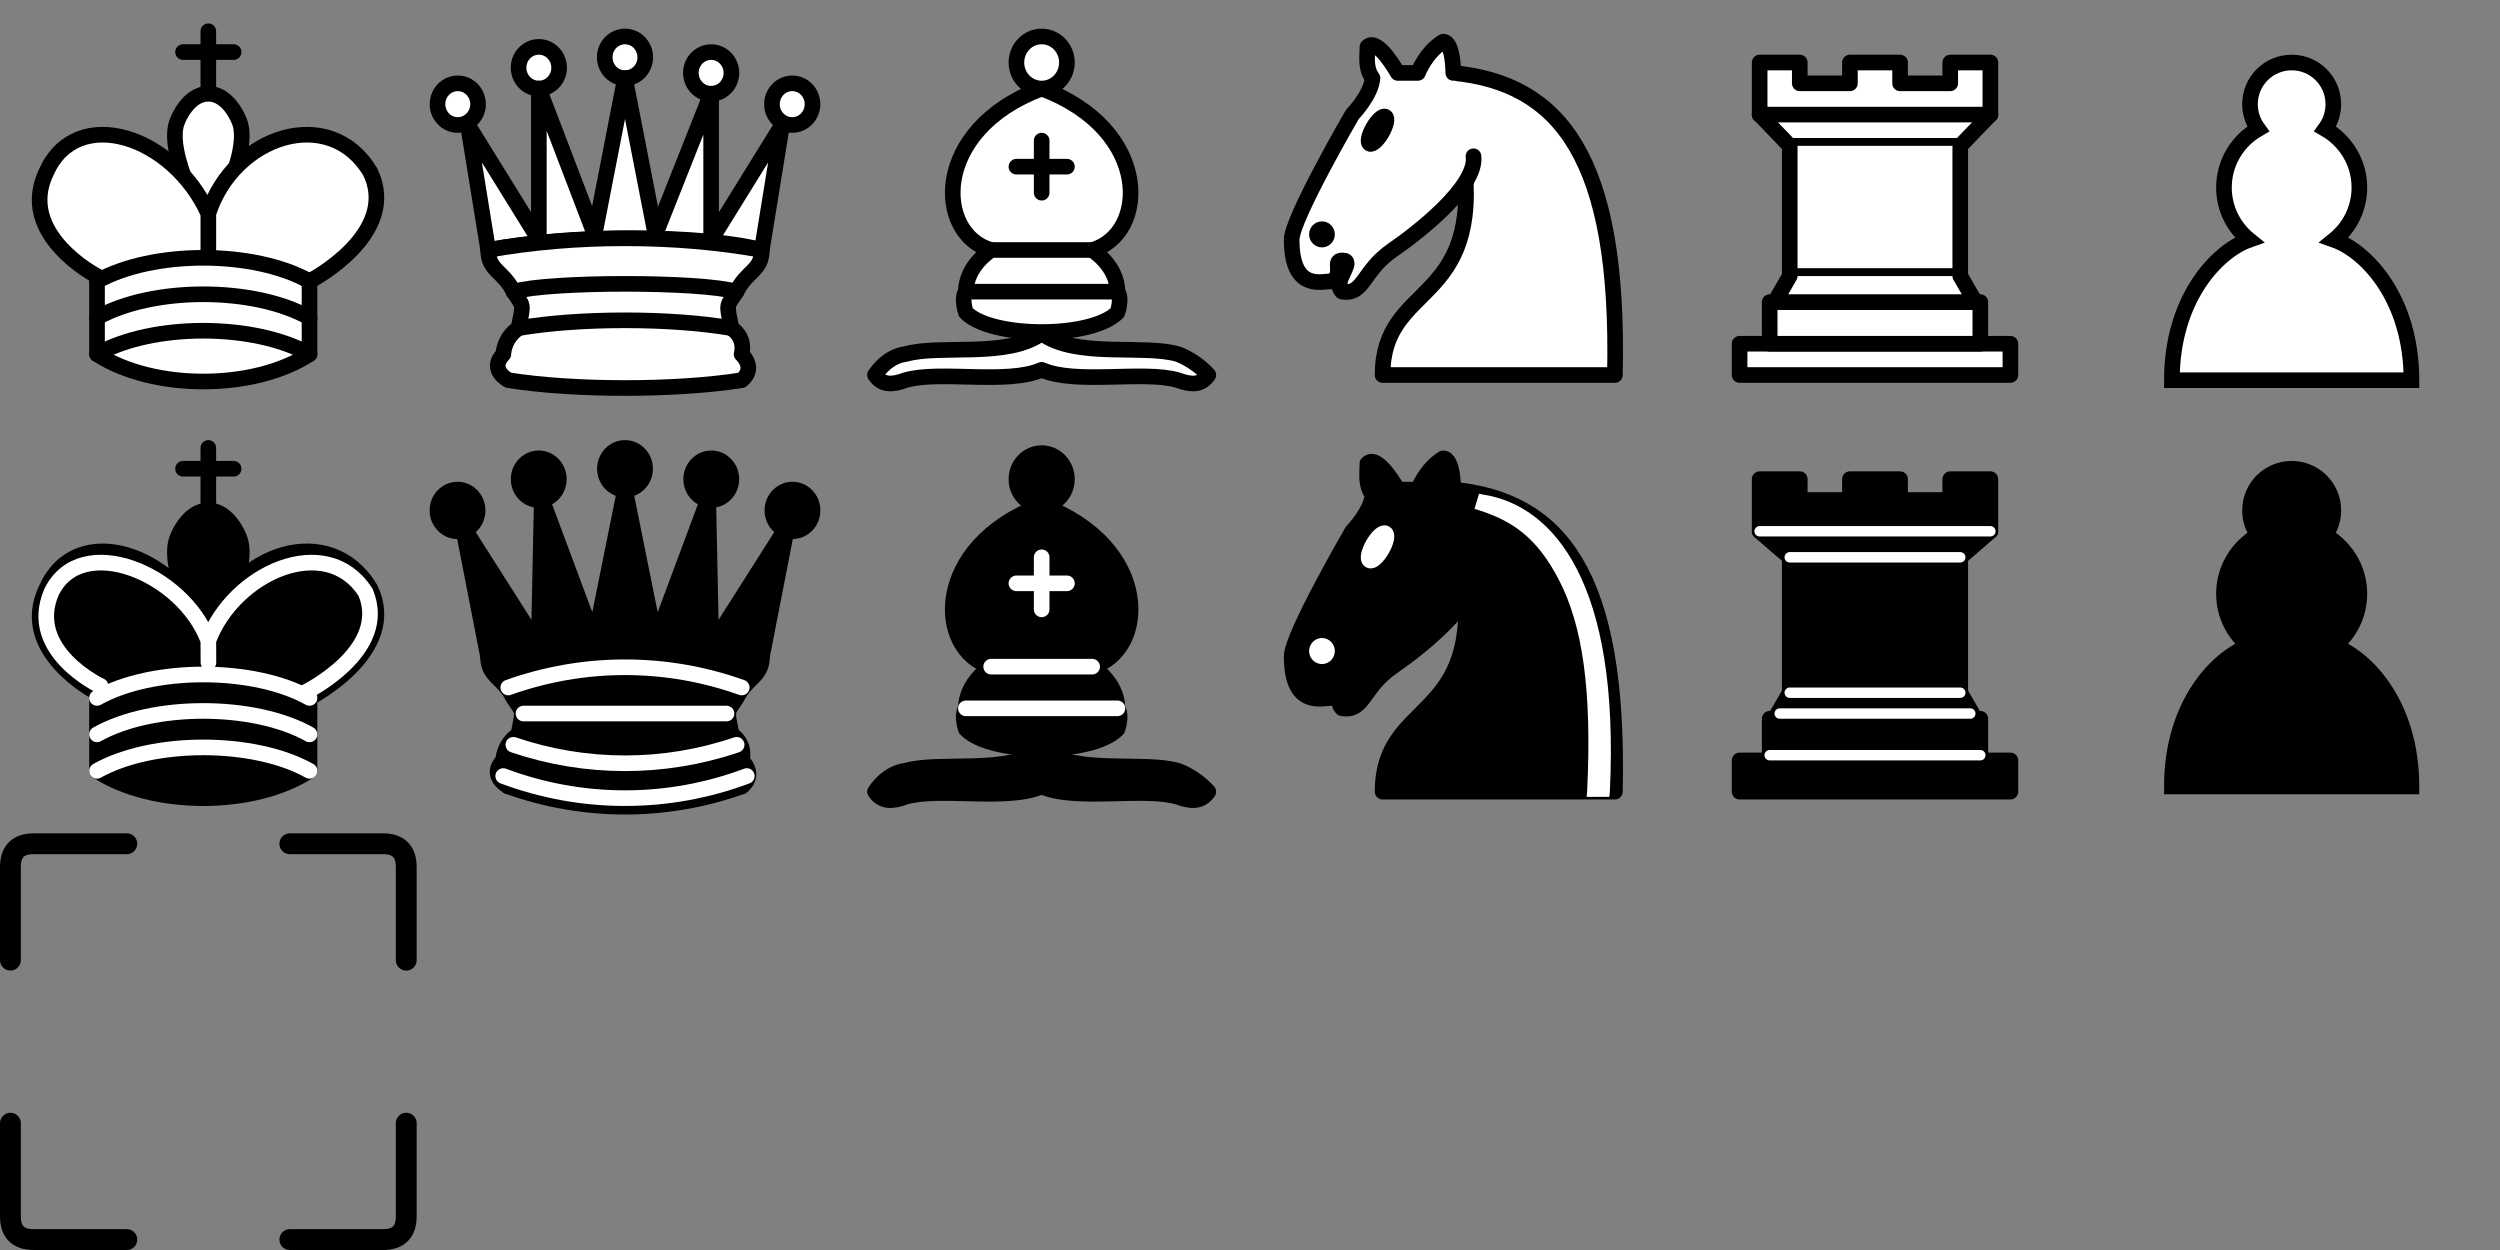 <?xml version="1.0" encoding="UTF-8"?>
<svg width="240px" height="120px" viewBox="0 0 240 120" version="1.1" xmlns="http://www.w3.org/2000/svg" xmlns:xlink="http://www.w3.org/1999/xlink">
    <rect x="0" y="0" width="240" height="120" fill="#808080" stroke="none"/>
    <!-- Generator: Sketch 47.1 (45422) - http://www.bohemiancoding.com/sketch -->
    <title>Slice</title>
    <desc>Created with Sketch.</desc>
    <defs></defs>
    <g id="Sprite" stroke="none" stroke-width="1" fill="none" fill-rule="evenodd" stroke-linecap="round">
        <g id="wk" stroke-linejoin="round" transform="translate(3, 3)" stroke="#000000" stroke-width="1.5">
            <path d="M17,5.63 L17,0" id="Shape"></path>
            <path d="M14.571,2 L19.429,2" id="Shape"></path>
            <path d="M19.914,8.5 C19.914,8.5 18.943,6 17,6 C15.057,6 14.086,8.5 14.086,8.5 C12.629,11.5 17,19 17,19 C17,19 21.371,11.5 19.914,8.5 Z" id="Shape" fill="#FFFFFF" fill-rule="nonzero"></path>
            <path d="M6.314,31 C11.657,34.5 21.371,34.5 26.714,31 L26.714,24 C26.714,24 35.457,19.5 32.543,13.5 C28.657,7 19.429,10 17,17.5 L17,21 L17,17.5 C13.6,10 4.371,7 1.457,13.5 C-1.457,19.5 6.314,23.5 6.314,23.5 L6.314,31 Z" id="Shape" fill="#FFFFFF" fill-rule="nonzero"></path>
            <path d="M6.314,24 C11.657,21 21.371,21 26.714,24" id="Shape"></path>
            <path d="M6.314,27.5 C11.657,24.5 21.371,24.5 26.714,27.5" id="Shape"></path>
            <path d="M6.314,31 C11.657,28 21.371,28 26.714,31" id="Shape"></path>
        </g>
        <g id="wq" stroke-linejoin="round" transform="translate(42, 3)" stroke="#000000" stroke-width="1.5">
            <path d="M3.892,7 C3.892,8.105 3.021,9 1.946,9 C0.871,9 0,8.105 0,7 C0,5.895 0.871,5 1.946,5 C3.021,5 3.892,5.895 3.892,7 Z" id="Shape" fill="#FFFFFF"></path>
            <path d="M19.946,2.5 C19.946,3.605 19.075,4.5 18,4.5 C16.925,4.5 16.054,3.605 16.054,2.5 C16.054,1.395 16.925,0.5 18,0.5 C19.075,0.5 19.946,1.395 19.946,2.5 Z" id="Shape" fill="#FFFFFF"></path>
            <path d="M36,7 C36,8.105 35.129,9 34.054,9 C32.979,9 32.108,8.105 32.108,7 C32.108,5.895 32.979,5 34.054,5 C35.129,5 36,5.895 36,7 Z" id="Shape" fill="#FFFFFF"></path>
            <path d="M11.676,3.5 C11.676,4.605 10.804,5.5 9.73,5.5 C8.655,5.5 7.784,4.605 7.784,3.5 C7.784,2.395 8.655,1.5 9.73,1.5 C10.804,1.5 11.676,2.395 11.676,3.5 Z" id="Shape" fill="#FFFFFF"></path>
            <path d="M28.216,4 C28.216,5.105 27.345,6 26.27,6 C25.196,6 24.324,5.105 24.324,4 C24.324,2.895 25.196,2 26.27,2 C27.345,2 28.216,2.895 28.216,4 Z" id="Shape" fill="#FFFFFF"></path>
            <path d="M4.865,21 C13.135,19.5 25.297,19.5 31.135,21 L33.081,9 L26.27,20 L26.27,6 L20.919,19.5 L18,4.5 L15.081,19.5 L9.73,5.5 L9.73,20 L2.919,9 L4.865,21 Z" id="Shape" fill="#FFFFFF"></path>
            <path d="M4.865,21 C4.865,23 6.324,23 7.297,25 C8.27,26.5 8.27,26 7.784,28.5 C6.324,29.5 6.324,31 6.324,31 C4.865,32.5 6.811,33.5 6.811,33.5 C13.135,34.5 22.865,34.5 29.189,33.5 C29.189,33.5 30.649,32.5 29.189,31 C29.189,31 29.676,29.5 28.216,28.5 C27.73,26 27.73,26.5 28.703,25 C29.676,23 31.135,23 31.135,21 C22.865,19.5 13.135,19.5 4.865,21 Z" id="Shape" fill="#FFFFFF"></path>
            <path d="M7.297,25 C10.703,24 25.297,24 28.703,25" id="Shape"></path>
            <path d="M7.784,28.5 C13.622,27.5 22.378,27.5 28.216,28.5" id="Shape"></path>
        </g>
        <g id="wb" stroke-linejoin="round" transform="translate(84, 3)" stroke-width="1.5" stroke="#000000">
            <g id="Group" fill="#FFFFFF" fill-rule="nonzero">
                <path d="M2.909,31 C6.196,30.03 12.713,31.43 16,29 C19.287,31.43 25.804,30.03 29.091,31 C29.091,31 30.691,31.54 32,33 C31.341,33.97 30.4,33.99 29.091,33.5 C25.804,32.53 19.287,33.96 16,32.5 C12.713,33.96 6.196,32.53 2.909,33.5 C1.596,33.99 0.656,33.97 0,33 C1.313,31.06 2.909,31 2.909,31 Z" id="Shape"></path>
                <path d="M8.727,27 C11.152,29.5 20.848,29.5 23.273,27 C23.758,25.5 23.273,25 23.273,25 C23.273,22.5 20.848,21 20.848,21 C26.182,19.5 26.667,9.5 16,5.5 C5.333,9.5 5.818,19.5 11.152,21 C11.152,21 8.727,22.5 8.727,25 C8.727,25 8.242,25.5 8.727,27 Z" id="Shape"></path>
                <path d="M18.424,3 C18.424,4.381 17.339,5.5 16,5.5 C14.661,5.5 13.576,4.381 13.576,3 C13.576,1.619 14.661,0.5 16,0.5 C17.339,0.5 18.424,1.619 18.424,3 Z" id="Shape"></path>
            </g>
            <path d="M11.152,21 L20.848,21 M8.727,25 L23.273,25 M16,10.5 L16,15.5 M13.576,13 L18.424,13" id="Shape"></path>
        </g>
        <g id="wn" stroke-linejoin="round" transform="translate(124, 4)" stroke="#000000" fill-rule="nonzero">
            <path d="M15.515,3 C25.697,4 31.515,11 31.03,32 L8.727,32 C8.727,23 18.424,25.5 16.485,11" id="Shape" stroke-width="1.5" fill="#FFFFFF"></path>
            <path d="M17.455,11 C17.823,13.91 12.073,18.37 9.697,20 C6.788,22 6.962,24.34 4.848,24 C3.838,23.06 6.216,20.96 4.848,21 C3.879,21 5.033,22.23 3.879,23 C2.909,23 -0.003,24 -1.27054942e-21,19 C-1.27054942e-21,17 5.818,7 5.818,7 C5.818,7 7.651,5.1 7.758,3.5 C7.05,2.506 7.273,1.5 7.273,0.5 C8.242,-0.5 10.182,3 10.182,3 L12.121,3 C12.121,3 12.878,1.008 14.545,0 C15.515,0 15.515,3 15.515,3" id="Shape" stroke-width="1.5" fill="#FFFFFF"></path>
            <path d="M3.394,18.5 C3.394,18.776 3.177,19 2.909,19 C2.641,19 2.424,18.776 2.424,18.5 C2.424,18.224 2.641,18 2.909,18 C3.177,18 3.394,18.224 3.394,18.5 Z" id="Shape" stroke-width="1.5" fill="#000000"></path>
            <path d="M8.727,8.5 C8.727,9.328 8.51,10 8.242,10 C7.975,10 7.758,9.328 7.758,8.5 C7.758,7.672 7.975,7 8.242,7 C8.51,7 8.727,7.672 8.727,8.5 L8.727,8.5 Z" id="Shape" stroke-width="1.5" fill="#000000" transform="translate(8.242, 8.5) rotate(30.001) translate(-8.242, -8.5) "></path>
        </g>
        <g id="wr" stroke-linejoin="round" transform="translate(167, 6)" stroke-width="1.5" stroke="#000000">
            <polygon id="Shape" fill="#FFFFFF" points="0 30 26 30 26 27 0 27"></polygon>
            <polygon id="Shape" fill="#FFFFFF" points="2.889 27 2.889 23 23.111 23 23.111 27"></polygon>
            <polyline id="Shape" fill="#FFFFFF" points="1.926 5 1.926 0 5.778 0 5.778 2 10.593 2 10.593 0 15.407 0 15.407 2 20.222 2 20.222 0 24.074 0 24.074 5"></polyline>
            <polyline id="Shape" fill="#FFFFFF" points="24.074 5 21.185 8 4.815 8 1.926 5"></polyline>
            <polyline id="Shape" fill="#FFFFFF" points="21.185 8 21.185 20.5 4.815 20.5 4.815 8"></polyline>
            <polyline id="Shape" fill="#FFFFFF" points="21.185 20.5 22.63 23 3.37 23 4.815 20.5"></polyline>
            <path d="M1.926,5 L24.074,5" id="Shape"></path>
        </g>
        <g id="wp" transform="translate(208, 6)" stroke="#000000" fill-rule="nonzero" stroke-width="1.5" fill="#FFFFFF">
            <path d="M12,0 C9.79,0 8,1.79 8,4 C8,4.89 8.29,5.71 8.78,6.38 C6.83,7.5 5.5,9.59 5.5,12 C5.5,14.03 6.44,15.84 7.91,17.03 C4.91,18.09 0.5,22.58 0.5,30.5 L23.5,30.5 C23.5,22.58 19.09,18.09 16.09,17.03 C17.56,15.84 18.5,14.03 18.5,12 C18.5,9.59 17.17,7.5 15.22,6.38 C15.71,5.71 16,4.89 16,4 C16,1.79 14.21,0 12,0 Z" id="Shape"></path>
        </g>
        <g id="bk" stroke-linejoin="round" transform="translate(3, 43)" stroke-width="1.5">
            <path d="M17,5.63 L17,0" id="Shape" stroke="#000000"></path>
            <path d="M17,19 C17,19 21.371,11.5 19.914,8.5 C19.914,8.5 18.943,6 17,6 C15.057,6 14.086,8.5 14.086,8.5 C12.629,11.5 17,19 17,19" id="Shape" stroke="#000000" fill="#000000" fill-rule="nonzero"></path>
            <path d="M6.314,31 C11.657,34.5 21.371,34.5 26.714,31 L26.714,24 C26.714,24 35.457,19.5 32.543,13.5 C28.657,7 19.429,10 17,17.5 L17,21 L17,17.5 C13.6,10 4.371,7 1.457,13.5 C-1.457,19.5 6.314,23.5 6.314,23.5 L6.314,31 Z" id="Shape" stroke="#000000" fill="#000000" fill-rule="nonzero"></path>
            <path d="M14.571,2 L19.429,2" id="Shape" stroke="#000000"></path>
            <path d="M26.229,23.5 C26.229,23.5 34.486,19.5 32.086,13.85 C28.317,8 19.429,12 17,18.5 L17.01,20.6 L17,18.5 C14.571,12 4.766,8 1.94,13.85 C-0.486,19.5 6.654,22.85 6.654,22.85" id="Shape" stroke="#FFFFFF"></path>
            <path d="M6.314,24 C11.657,21 21.371,21 26.714,24 M6.314,27.5 C11.657,24.5 21.371,24.5 26.714,27.5 M6.314,31 C11.657,28 21.371,28 26.714,31" id="Shape" stroke="#FFFFFF"></path>
        </g>
        <g id="bq" stroke-linejoin="round" transform="translate(41, 42)">
            <g id="Group" fill="#000000">
                <ellipse id="Oval" cx="2.923" cy="7" rx="2.679" ry="2.75"></ellipse>
                <ellipse id="Oval" cx="10.718" cy="4" rx="2.679" ry="2.75"></ellipse>
                <ellipse id="Oval" cx="19" cy="3" rx="2.679" ry="2.75"></ellipse>
                <ellipse id="Oval" cx="27.282" cy="4" rx="2.679" ry="2.75"></ellipse>
                <ellipse id="Oval" cx="35.077" cy="7" rx="2.679" ry="2.75"></ellipse>
            </g>
            <path d="M5.846,21 C14.128,19.5 26.308,19.5 32.154,21 L34.59,8.5 L27.282,20 L26.99,5.9 L21.923,19.5 L19,5 L16.077,19.5 L11.01,5.9 L10.718,20 L3.41,8.5 L5.846,21 Z" id="crown" stroke="#000000" stroke-width="1.5" fill="#000000"></path>
            <path d="M5.846,21 C5.846,23 7.308,23 8.282,25 C9.256,26.5 9.256,26 8.769,28.5 C7.308,29.5 7.308,31 7.308,31 C5.846,32.5 7.795,33.5 7.795,33.5 C14.128,34.5 23.872,34.5 30.205,33.5 C30.205,33.5 31.667,32.5 30.205,31 C30.205,31 30.692,29.5 29.231,28.5 C28.744,26 28.744,26.5 29.718,25 C30.692,23 32.154,23 32.154,21 C23.872,19.5 14.128,19.5 5.846,21 Z" id="Shape" stroke="#000000" stroke-width="1.5" fill="#000000"></path>
            <path d="M7.795,33.5 C15.052,36.091 22.948,36.091 30.205,33.5" id="Shape" stroke="#000000" stroke-width="1.5"></path>
            <path d="M7.795,24 C15.052,21.409 22.948,21.409 30.205,24" id="Shape" stroke="#FFFFFF" stroke-width="1.5"></path>
            <path d="M9.256,26.5 L28.744,26.5" id="Shape" stroke="#FFFFFF" stroke-width="1.5"></path>
            <path d="M8.282,29.5 C15.242,31.865 22.758,31.865 29.718,29.5" id="Shape" stroke="#FFFFFF" stroke-width="1.5"></path>
            <path d="M7.308,32.5 C14.859,35.329 23.141,35.329 30.692,32.5" id="Shape" stroke="#FFFFFF" stroke-width="1.5"></path>
        </g>
        <g id="bb" stroke-linejoin="round" transform="translate(84, 43)" stroke-width="1.5">
            <g id="Group" stroke="#000000" fill="#000000" fill-rule="nonzero">
                <path d="M2.909,31 C6.196,30.03 12.713,31.43 16,29 C19.287,31.43 25.804,30.03 29.091,31 C29.091,31 30.691,31.54 32,33 C31.341,33.97 30.4,33.99 29.091,33.5 C25.804,32.53 19.287,33.96 16,32.5 C12.713,33.96 6.196,32.53 2.909,33.5 C1.596,33.99 0.656,33.97 0,33 C1.313,31.06 2.909,31 2.909,31 Z" id="Shape"></path>
                <path d="M8.727,27 C11.152,29.5 20.848,29.5 23.273,27 C23.758,25.5 23.273,25 23.273,25 C23.273,22.5 20.848,21 20.848,21 C26.182,19.5 26.667,9.5 16,5.5 C5.333,9.5 5.818,19.5 11.152,21 C11.152,21 8.727,22.5 8.727,25 C8.727,25 8.242,25.5 8.727,27 Z" id="Shape"></path>
                <path d="M18.424,3 C18.424,4.381 17.339,5.5 16,5.5 C14.661,5.5 13.576,4.381 13.576,3 C13.576,1.619 14.661,0.5 16,0.5 C17.339,0.5 18.424,1.619 18.424,3 Z" id="Shape"></path>
            </g>
            <path d="M11.152,21 L20.848,21 M8.727,25 L23.273,25 M16,10.5 L16,15.5 M13.576,13 L18.424,13" id="Shape" stroke="#FFFFFF"></path>
        </g>
        <g id="bn" stroke-linejoin="round" transform="translate(124, 44)" fill-rule="nonzero">
            <path d="M15.515,3 C25.697,4 31.515,11 31.03,32 L8.727,32 C8.727,23 18.424,25.5 16.485,11" id="Shape" stroke="#000000" stroke-width="1.5" fill="#000000"></path>
            <path d="M17.455,11 C17.823,13.91 12.073,18.37 9.697,20 C6.788,22 6.962,24.34 4.848,24 C3.838,23.06 6.216,20.96 4.848,21 C3.879,21 5.033,22.23 3.879,23 C2.909,23 -0.003,24 -1.27054942e-21,19 C-1.27054942e-21,17 5.818,7 5.818,7 C5.818,7 7.651,5.1 7.758,3.5 C7.05,2.506 7.273,1.5 7.273,0.5 C8.242,-0.5 10.182,3 10.182,3 L12.121,3 C12.121,3 12.878,1.008 14.545,0 C15.515,0 15.515,3 15.515,3" id="Shape" stroke="#000000" stroke-width="1.5" fill="#000000"></path>
            <path d="M3.394,18.5 C3.394,18.776 3.177,19 2.909,19 C2.641,19 2.424,18.776 2.424,18.5 C2.424,18.224 2.641,18 2.909,18 C3.177,18 3.394,18.224 3.394,18.5 Z" id="Shape" stroke="#FFFFFF" stroke-width="1.5" fill="#FFFFFF"></path>
            <path d="M8.727,8.5 C8.727,9.328 8.51,10 8.242,10 C7.975,10 7.758,9.328 7.758,8.5 C7.758,7.672 7.975,7 8.242,7 C8.51,7 8.727,7.672 8.727,8.5 L8.727,8.5 Z" id="Shape" stroke="#FFFFFF" stroke-width="1.5" fill="#FFFFFF" transform="translate(8.242, 8.5) rotate(30.001) translate(-8.242, -8.5) "></path>
            <path d="M17.988,3.4 L17.552,4.85 L18.036,5 C21.091,6 23.515,7.49 25.697,11.75 C27.879,16.01 28.848,22.06 28.364,32 L28.315,32.5 L30.497,32.5 L30.545,32 C31.03,21.94 29.692,15.15 27.394,10.66 C25.096,6.17 21.779,4.02 18.482,3.5 L17.988,3.4 Z" id="Shape" fill="#FFFFFF"></path>
        </g>
        <g id="br" stroke-linejoin="round" transform="translate(167, 46)">
            <polygon id="Shape" stroke="#000000" stroke-width="1.5" fill="#000000" points="0 30 26 30 26 27 0 27"></polygon>
            <polygon id="Shape" stroke="#000000" stroke-width="1.5" fill="#000000" points="3.37 23 4.815 20.5 21.185 20.5 22.63 23"></polygon>
            <polygon id="Shape" stroke="#000000" stroke-width="1.5" fill="#000000" points="2.889 27 2.889 23 23.111 23 23.111 27"></polygon>
            <polygon id="Shape" stroke="#000000" stroke-width="1.5" fill="#000000" points="4.815 20.5 4.815 7.5 21.185 7.5 21.185 20.5"></polygon>
            <polygon id="Shape" stroke="#000000" stroke-width="1.5" fill="#000000" points="4.815 7.5 1.926 5 24.074 5 21.185 7.5"></polygon>
            <polygon id="Shape" stroke="#000000" stroke-width="1.5" fill="#000000" points="1.926 5 1.926 0 5.778 0 5.778 2 10.593 2 10.593 0 15.407 0 15.407 2 20.222 2 20.222 0 24.074 0 24.074 5"></polygon>
            <polyline id="Shape" stroke="#FFFFFF" points="2.889 26.5 23.111 26.5 23.111 26.5"></polyline>
            <path d="M3.852,22.5 L22.148,22.5" id="Shape" stroke="#FFFFFF"></path>
            <path d="M4.815,20.5 L21.185,20.5" id="Shape" stroke="#FFFFFF"></path>
            <path d="M4.815,7.5 L21.185,7.5" id="Shape" stroke="#FFFFFF"></path>
            <path d="M1.926,5 L24.074,5" id="Shape" stroke="#FFFFFF"></path>
        </g>
        <g id="bp" transform="translate(208, 45)" stroke="#000000" fill-rule="nonzero" stroke-width="1.5" fill="#000000">
            <path d="M12,0 C9.79,0 8,1.79 8,4 C8,4.89 8.29,5.71 8.78,6.38 C6.83,7.5 5.5,9.59 5.5,12 C5.5,14.03 6.44,15.84 7.91,17.03 C4.91,18.09 0.5,22.58 0.5,30.5 L23.5,30.5 C23.5,22.58 19.09,18.09 16.09,17.03 C17.56,15.84 18.5,14.03 18.5,12 C18.5,9.59 17.17,7.5 15.22,6.38 C15.71,5.71 16,4.89 16,4 C16,1.79 14.21,0 12,0 Z" id="Shape"></path>
        </g>
        <g id="marker" transform="translate(1, 81)" stroke="#000000" stroke-width="2">
            <path d="M2.66453526e-15,11.176 L2.66453526e-15,2.235 C1.79308119e-15,1.49 0.186,0.931 0.559,0.559 C0.931,0.186 1.49,-8.7672393e-15 2.235,-2.84217094e-14 L11.176,-2.84217094e-14" id="Path"></path>
            <path d="M26.824,38 L26.824,29.059 C26.824,28.314 27.01,27.755 27.382,27.382 C27.755,27.01 28.314,26.824 29.059,26.824 L38,26.824" id="Path" transform="translate(32.412, 32.412) rotate(-180) translate(-32.412, -32.412) "></path>
            <path d="M0,38 L0,29.059 C-8.7145407e-16,28.314 0.186,27.755 0.559,27.382 C0.931,27.01 1.49,26.824 2.235,26.824 L11.176,26.824" id="Path" transform="translate(5.588, 32.412) rotate(-90) translate(-5.588, -32.412) "></path>
            <path d="M26.824,11.176 L26.824,2.235 C26.824,1.49 27.01,0.931 27.382,0.559 C27.755,0.186 28.314,1.96544701e-14 29.059,0 L38,0" id="Path" transform="translate(32.412, 5.588) rotate(-270) translate(-32.412, -5.588) "></path>
        </g>
    </g>
</svg>